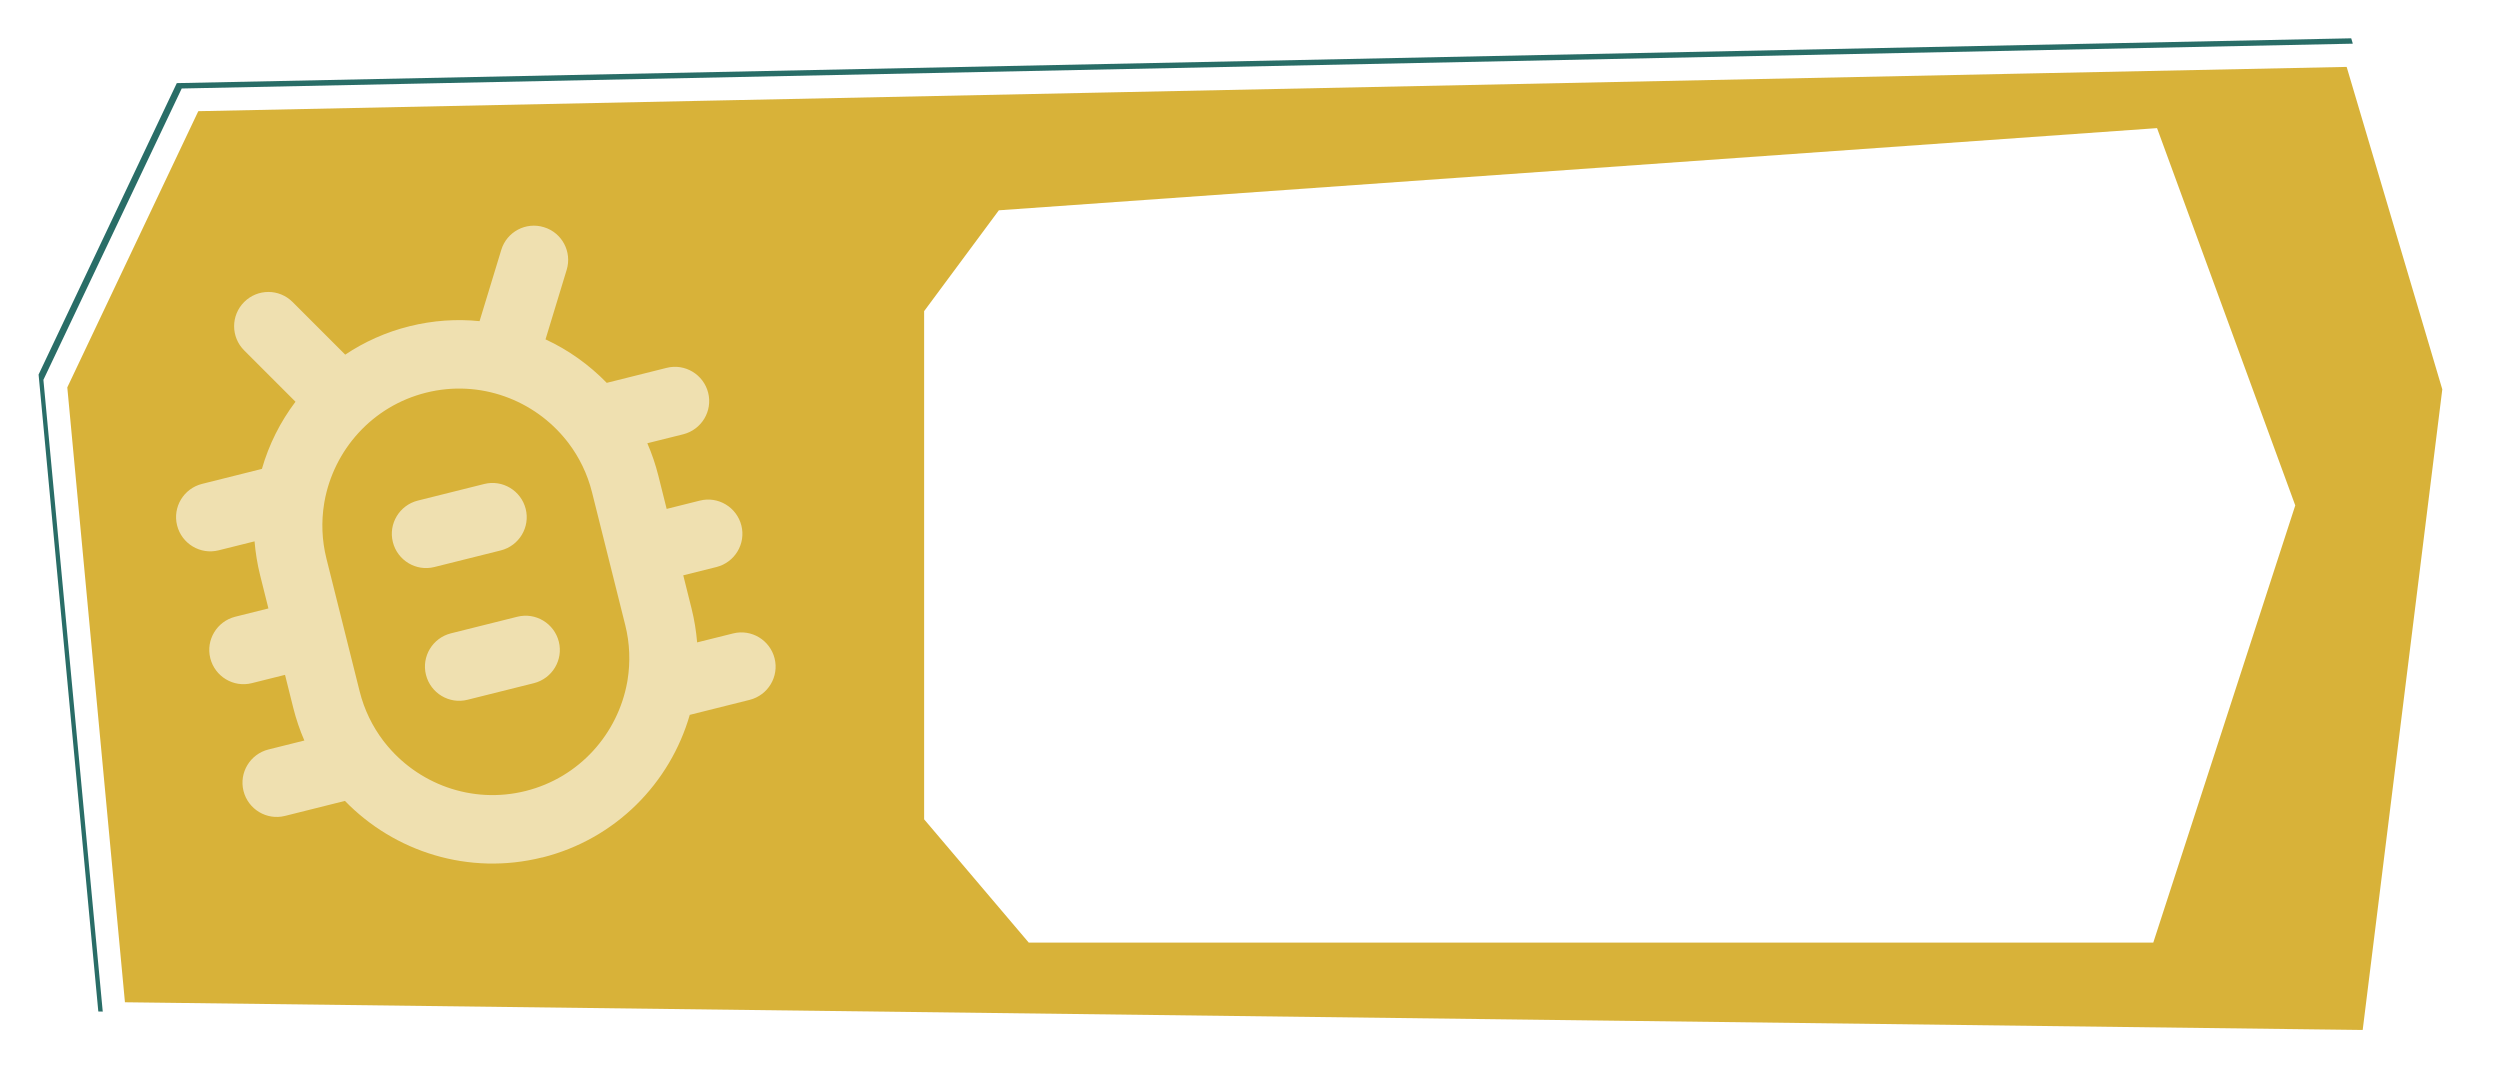 <?xml version="1.0" encoding="UTF-8"?>
<svg id="Calque_1" data-name="Calque 1" xmlns="http://www.w3.org/2000/svg" xmlns:xlink="http://www.w3.org/1999/xlink" viewBox="0 0 264.98 115.24">
  <defs>
    <style>
      .cls-1 {
        fill: #d8b239;
        filter: url(#drop-shadow-2);
        stroke: #fff;
        stroke-miterlimit: 10;
        stroke-width: 4px;
      }

      .cls-2, .cls-3 {
        fill: #fff;
      }

      .cls-3 {
        filter: url(#drop-shadow-3);
      }

      .cls-4 {
        filter: url(#drop-shadow-4);
        opacity: .6;
      }

      .cls-5 {
        fill: #296d67;
      }
    </style>
    <filter id="drop-shadow-2" x="0" y="0" width="264.98" height="115.24" filterUnits="userSpaceOnUse">
      <feOffset dx="1" dy="1"/>
      <feGaussianBlur result="blur" stdDeviation="0"/>
      <feFlood flood-color="#000" flood-opacity=".3"/>
      <feComposite in2="blur" operator="in"/>
      <feComposite in="SourceGraphic"/>
    </filter>
    <filter id="drop-shadow-3" x="96.95" y="12.58" width="146.33" height="87.33" filterUnits="userSpaceOnUse">
      <feOffset dx="1" dy="1"/>
      <feGaussianBlur result="blur-2" stdDeviation="0"/>
      <feFlood flood-color="#000" flood-opacity=".3"/>
      <feComposite in2="blur-2" operator="in"/>
      <feComposite in="SourceGraphic"/>
    </filter>
    <filter id="drop-shadow-4" x="18.67" y="22.93" width="64.53" height="68.6" filterUnits="userSpaceOnUse">
      <feOffset dx="-1" dy="1"/>
      <feGaussianBlur result="blur-3" stdDeviation="0"/>
      <feFlood flood-color="#000" flood-opacity=".3"/>
      <feComposite in2="blur-3" operator="in"/>
      <feComposite in="SourceGraphic"/>
    </filter>
  </defs>
  <polygon class="cls-1" points="18.74 8.81 249.21 4.06 259.9 40.1 251.19 110.19 10.42 107.21 4.09 39.7 18.74 8.81"/>
  <polygon class="cls-3" points="104.87 21.29 227.63 12.58 242.28 52.57 227.23 98.91 108.04 98.91 96.95 85.84 96.95 31.98 104.87 21.29"/>
  <polygon class="cls-5" points="4.6 40.26 19.26 9.38 249.38 4.63 249.21 4.06 18.74 8.81 4.09 39.7 10.42 107.21 10.89 107.22 4.6 40.26"/>
  <g class="cls-4">
    <path class="cls-2" d="M58.47,89.88c-7.8,1.95-15.68-.6-20.91-5.99l-6.35,1.59c-1.94.49-3.91-.7-4.4-2.64s.7-3.91,2.64-4.4l3.81-.95c-.48-1.1-.87-2.25-1.17-3.44l-.88-3.52-3.52.88c-1.94.49-3.91-.7-4.4-2.64s.7-3.91,2.64-4.4l3.52-.88-.88-3.52c-.3-1.2-.49-2.4-.59-3.59l-3.81.95c-1.94.49-3.91-.7-4.4-2.64-.49-1.94.7-3.91,2.64-4.4l6.35-1.59c.74-2.58,1.95-4.99,3.56-7.12l-5.44-5.44c-1.42-1.42-1.42-3.71,0-5.13,1.42-1.42,3.71-1.42,5.13,0l5.58,5.58c2.02-1.35,4.31-2.39,6.81-3.01s5-.79,7.43-.54l2.3-7.55c.58-1.92,2.61-3,4.52-2.41,1.92.58,3,2.61,2.41,4.53l-2.24,7.36c2.42,1.12,4.62,2.69,6.49,4.61l6.35-1.59c1.94-.49,3.91.7,4.4,2.64s-.7,3.91-2.64,4.4l-3.81.95c.48,1.1.87,2.25,1.17,3.44l.88,3.52,3.52-.88c1.94-.49,3.91.7,4.4,2.64s-.7,3.91-2.64,4.4l-3.52.88.88,3.52c.3,1.2.49,2.4.59,3.59l3.81-.95c1.94-.49,3.91.7,4.4,2.64s-.7,3.91-2.64,4.4l-6.35,1.59c-2.08,7.22-7.84,13.17-15.64,15.12ZM41.78,77.71c3.43,4.36,9.21,6.56,14.93,5.13,5.72-1.43,9.79-6.09,10.77-11.55.01-.08.02-.16.04-.24.3-1.88.24-3.84-.25-5.8l-3.52-14.07c-.49-1.96-1.36-3.72-2.51-5.24-.05-.06-.1-.13-.15-.19-3.43-4.36-9.21-6.56-14.93-5.13s-9.79,6.09-10.77,11.55c-.01.08-.02.16-.04.24-.3,1.88-.24,3.84.25,5.8l3.52,14.07c.49,1.96,1.36,3.72,2.51,5.24.05.06.1.13.15.19ZM57.59,71.41l-7.04,1.76c-1.94.49-3.91-.7-4.4-2.64s.7-3.91,2.64-4.4l7.04-1.76c1.94-.49,3.91.7,4.4,2.64s-.7,3.91-2.64,4.4ZM54.08,57.34l-7.04,1.76c-1.94.49-3.91-.7-4.4-2.64s.7-3.91,2.64-4.4l7.04-1.76c1.94-.49,3.91.7,4.4,2.64s-.7,3.91-2.64,4.4Z"/>
  </g>
</svg>